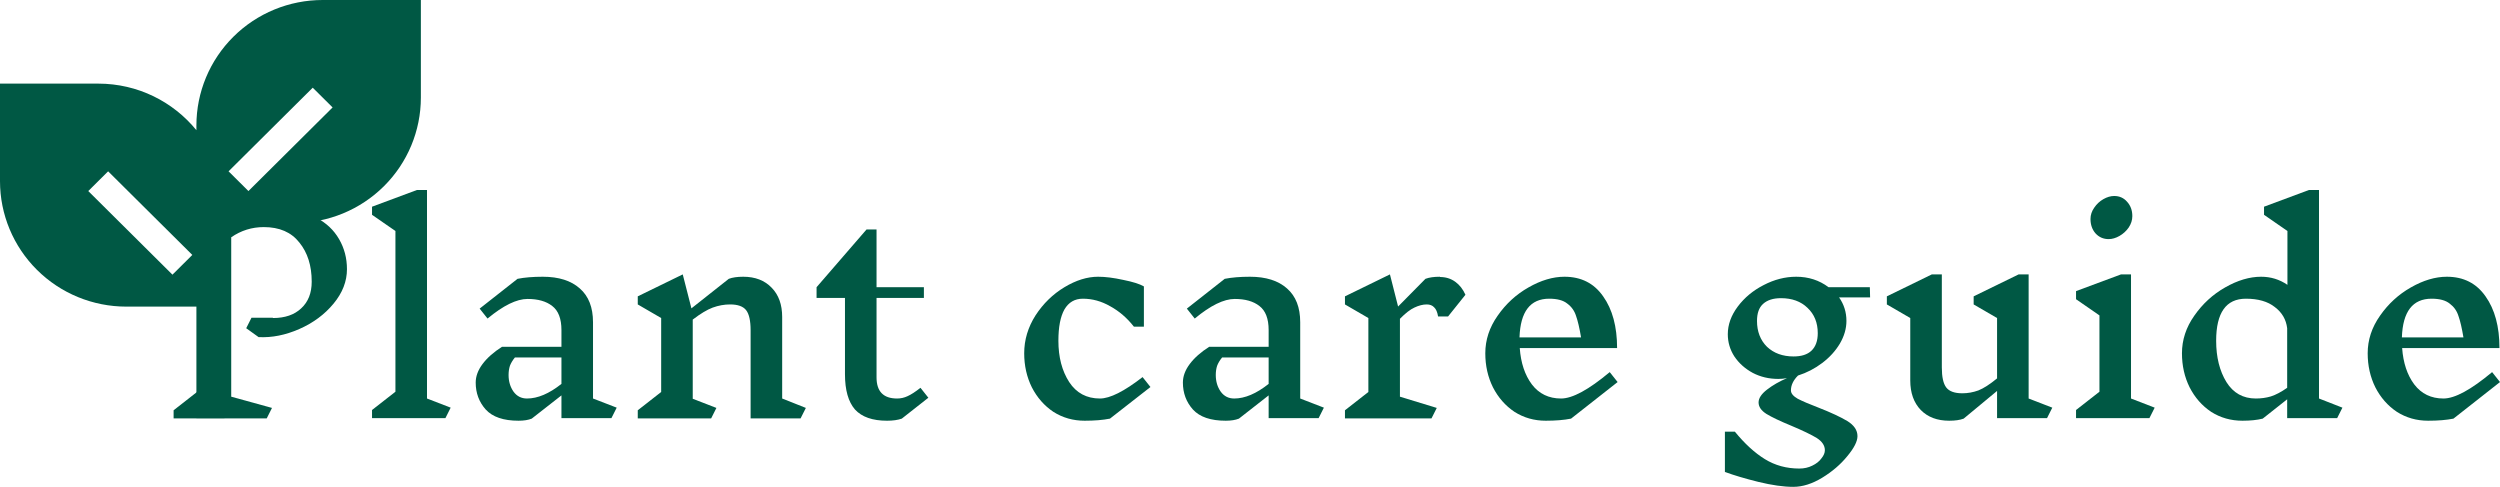 <svg width="190" height="37" viewBox="0 0 190 37" fill="none" xmlns="http://www.w3.org/2000/svg">
<path fill-rule="evenodd" clip-rule="evenodd" d="M14.927 9.533C14.927 7.005 15.938 4.58 17.738 2.792C19.537 1.004 21.978 0 24.523 0H31.986V7.415C31.986 9.943 30.975 12.368 29.176 14.155C27.376 15.943 24.935 16.948 22.39 16.948H17.059V31.777H14.927V23.303H9.596C7.051 23.303 4.61 22.299 2.811 20.511C1.011 18.723 0 16.298 0 13.77V6.355H7.463C10.479 6.355 13.168 7.737 14.927 9.895V9.533ZM17.371 13.02L23.768 6.665L25.278 8.165L18.881 14.52L17.371 13.02ZM13.106 20.875L6.709 14.52L8.218 13.02L14.616 19.375L13.106 20.875Z" fill="#005844"/>
<path d="M20.751 24.17C21.657 24.17 22.37 23.925 22.89 23.435C23.423 22.945 23.69 22.27 23.69 21.41C23.69 20.191 23.377 19.198 22.75 18.43C22.137 17.649 21.238 17.259 20.051 17.259C19.145 17.259 18.319 17.517 17.573 18.033V30.148L20.671 31.002L20.271 31.797H13.194V31.181L15.074 29.711V17.636L12.995 16.961L13.394 16.166H15.713C17.006 16.166 18.279 16.127 19.532 16.047C20.465 15.994 21.151 15.968 21.591 15.968C22.524 15.968 23.35 16.166 24.07 16.564C24.803 16.948 25.369 17.484 25.769 18.172C26.169 18.861 26.369 19.622 26.369 20.456C26.369 21.383 26.029 22.257 25.349 23.078C24.669 23.899 23.803 24.541 22.75 25.004C21.697 25.468 20.665 25.673 19.652 25.62L18.712 24.945L19.112 24.15H20.731L20.751 24.17Z" fill="#005844"/>
<path d="M33.852 31.777H28.274V31.161L30.053 29.771V17.557L28.274 16.325V15.71L31.692 14.438H32.452V30.287L34.251 30.982L33.852 31.777Z" fill="#005844"/>
<path d="M46.469 31.777H42.67V30.049L40.411 31.816C40.145 31.922 39.812 31.975 39.412 31.975C38.266 31.975 37.433 31.691 36.913 31.121C36.407 30.552 36.153 29.87 36.153 29.076C36.153 28.599 36.327 28.129 36.673 27.666C37.02 27.202 37.513 26.765 38.153 26.355H42.67V25.084C42.67 24.223 42.437 23.614 41.971 23.257C41.518 22.899 40.891 22.72 40.092 22.72C39.265 22.72 38.252 23.217 37.053 24.21L36.453 23.455L39.332 21.191C39.865 21.085 40.505 21.032 41.251 21.032C42.464 21.032 43.404 21.33 44.07 21.926C44.736 22.509 45.069 23.363 45.069 24.488V30.287L46.869 30.982L46.469 31.777ZM40.052 30.287C40.865 30.287 41.738 29.916 42.67 29.175V27.169H39.132C38.959 27.381 38.832 27.593 38.752 27.805C38.686 28.017 38.652 28.248 38.652 28.5C38.652 28.99 38.779 29.413 39.032 29.771C39.285 30.115 39.625 30.287 40.052 30.287Z" fill="#005844"/>
<path d="M60.845 31.797H57.046V25.104C57.046 24.375 56.933 23.866 56.706 23.574C56.48 23.283 56.073 23.137 55.487 23.137C55.047 23.137 54.607 23.217 54.167 23.376C53.741 23.535 53.235 23.839 52.648 24.289V30.307L54.447 31.002L54.048 31.797H48.47V31.181L50.249 29.791V24.17L48.47 23.137V22.522L51.889 20.854L52.548 23.435L55.387 21.191C55.667 21.085 56.033 21.032 56.486 21.032C57.393 21.032 58.112 21.31 58.646 21.866C59.179 22.409 59.445 23.151 59.445 24.091V30.287L61.245 31.002L60.845 31.797Z" fill="#005844"/>
<path d="M68.536 31.816C68.23 31.922 67.857 31.975 67.417 31.975C66.311 31.975 65.498 31.691 64.978 31.121C64.471 30.539 64.218 29.645 64.218 28.44V22.641H62.059V21.827L65.858 17.438H66.617V21.827H70.216V22.641H66.617V28.678C66.617 29.751 67.137 30.287 68.177 30.287C68.456 30.287 68.723 30.228 68.976 30.108C69.243 29.989 69.569 29.777 69.956 29.473L70.555 30.228L68.536 31.816Z" fill="#005844"/>
<path d="M83.457 21.032C84.004 21.032 84.636 21.112 85.356 21.27C86.089 21.416 86.616 21.582 86.936 21.767V24.826H86.176C85.656 24.163 85.056 23.647 84.377 23.276C83.71 22.892 83.017 22.701 82.297 22.701C81.684 22.701 81.218 22.972 80.898 23.515C80.592 24.058 80.438 24.852 80.438 25.898C80.438 27.143 80.712 28.189 81.258 29.036C81.804 29.87 82.584 30.287 83.597 30.287C84.357 30.287 85.436 29.744 86.836 28.659L87.435 29.413L84.357 31.816C83.823 31.922 83.184 31.975 82.438 31.975C81.558 31.975 80.765 31.75 80.058 31.3C79.365 30.837 78.819 30.214 78.419 29.433C78.033 28.652 77.839 27.791 77.839 26.851C77.839 25.832 78.126 24.872 78.699 23.971C79.285 23.071 80.019 22.356 80.898 21.827C81.778 21.297 82.631 21.032 83.457 21.032Z" fill="#005844"/>
<path d="M100.216 31.777H96.417V30.049L94.158 31.816C93.891 31.922 93.558 31.975 93.159 31.975C92.012 31.975 91.179 31.691 90.66 31.121C90.153 30.552 89.9 29.87 89.9 29.076C89.9 28.599 90.073 28.129 90.42 27.666C90.766 27.202 91.259 26.765 91.899 26.355H96.417V25.084C96.417 24.223 96.184 23.614 95.717 23.257C95.264 22.899 94.638 22.72 93.838 22.72C93.012 22.72 91.999 23.217 90.799 24.21L90.2 23.455L93.079 21.191C93.612 21.085 94.251 21.032 94.998 21.032C96.21 21.032 97.15 21.33 97.817 21.926C98.483 22.509 98.816 23.363 98.816 24.488V30.287L100.615 30.982L100.216 31.777ZM93.798 30.287C94.611 30.287 95.484 29.916 96.417 29.175V27.169H92.879C92.705 27.381 92.579 27.593 92.499 27.805C92.432 28.017 92.399 28.248 92.399 28.5C92.399 28.99 92.525 29.413 92.779 29.771C93.032 30.115 93.372 30.287 93.798 30.287Z" fill="#005844"/>
<path d="M109.433 21.052C109.873 21.052 110.26 21.171 110.593 21.41C110.926 21.648 111.186 21.979 111.373 22.403L110.053 24.051H109.294C109.24 23.72 109.14 23.488 108.994 23.356C108.86 23.21 108.674 23.137 108.434 23.137C108.141 23.137 107.827 23.217 107.494 23.376C107.174 23.521 106.808 23.806 106.395 24.23V30.148L109.194 31.002L108.794 31.797H102.217V31.181L103.996 29.791V24.17L102.217 23.137V22.522L105.635 20.854L106.255 23.296L108.334 21.191C108.614 21.085 108.98 21.032 109.433 21.032V21.052Z" fill="#005844"/>
<path d="M119.4 31.816C118.867 31.922 118.227 31.975 117.481 31.975C116.601 31.975 115.808 31.75 115.102 31.3C114.409 30.837 113.863 30.214 113.463 29.433C113.076 28.652 112.883 27.791 112.883 26.851C112.883 25.832 113.196 24.878 113.823 23.991C114.449 23.091 115.229 22.376 116.162 21.846C117.108 21.304 118.021 21.032 118.9 21.032C120.167 21.032 121.146 21.529 121.839 22.522C122.546 23.515 122.899 24.826 122.899 26.454H115.502C115.582 27.579 115.888 28.5 116.422 29.215C116.968 29.93 117.708 30.287 118.641 30.287C119.507 30.287 120.74 29.619 122.339 28.281L122.939 29.036L119.4 31.816ZM117.741 22.701C116.302 22.701 115.549 23.68 115.482 25.64H120.16C120.04 24.925 119.913 24.382 119.78 24.011C119.66 23.627 119.44 23.316 119.12 23.078C118.814 22.826 118.354 22.701 117.741 22.701Z" fill="#005844"/>
<path d="M139.769 22.601C140.142 23.131 140.329 23.727 140.329 24.389C140.329 24.971 140.162 25.547 139.829 26.116C139.496 26.673 139.049 27.163 138.49 27.586C137.93 28.01 137.317 28.328 136.65 28.54C136.291 28.897 136.111 29.274 136.111 29.672C136.111 29.897 136.284 30.108 136.63 30.307C136.99 30.492 137.517 30.718 138.21 30.982C139.156 31.353 139.882 31.691 140.389 31.995C140.909 32.313 141.168 32.697 141.168 33.147C141.168 33.544 140.909 34.054 140.389 34.676C139.882 35.299 139.249 35.842 138.49 36.305C137.73 36.768 136.997 37 136.291 37C135.544 37 134.658 36.874 133.632 36.623C132.619 36.371 131.772 36.12 131.093 35.868V32.809H131.852C132.599 33.723 133.358 34.418 134.132 34.895C134.905 35.371 135.777 35.61 136.75 35.61C137.11 35.61 137.437 35.537 137.73 35.391C138.036 35.246 138.27 35.06 138.43 34.835C138.603 34.623 138.69 34.418 138.69 34.219C138.69 33.862 138.483 33.551 138.07 33.286C137.657 33.035 137.01 32.723 136.131 32.353C135.291 32.008 134.665 31.71 134.251 31.459C133.852 31.207 133.652 30.916 133.652 30.585C133.652 30.267 133.865 29.943 134.291 29.612C134.718 29.281 135.224 28.99 135.811 28.738C135.598 28.778 135.378 28.798 135.151 28.798C134.445 28.798 133.798 28.645 133.212 28.341C132.625 28.023 132.159 27.606 131.812 27.09C131.479 26.573 131.313 26.011 131.313 25.401C131.313 24.673 131.566 23.971 132.072 23.296C132.579 22.621 133.232 22.078 134.032 21.668C134.845 21.244 135.671 21.032 136.51 21.032C137.443 21.032 138.263 21.297 138.969 21.827H142.108L142.128 22.601H139.769ZM136.311 27.09C136.91 27.09 137.363 26.944 137.67 26.653C137.99 26.348 138.15 25.905 138.15 25.322C138.15 24.528 137.89 23.886 137.37 23.396C136.864 22.906 136.191 22.661 135.351 22.661C134.765 22.661 134.311 22.806 133.992 23.098C133.685 23.376 133.532 23.806 133.532 24.389C133.532 25.196 133.785 25.852 134.291 26.355C134.811 26.845 135.484 27.09 136.311 27.09Z" fill="#005844"/>
<path d="M155.575 31.777H151.777V29.711L149.238 31.816C148.958 31.922 148.592 31.975 148.138 31.975C147.232 31.975 146.513 31.704 145.979 31.161C145.446 30.605 145.18 29.857 145.18 28.917V24.17L143.401 23.137V22.522L146.819 20.854H147.579V27.924C147.579 28.652 147.692 29.162 147.919 29.453C148.145 29.744 148.552 29.89 149.138 29.89C149.551 29.89 149.958 29.817 150.358 29.672C150.757 29.513 151.23 29.208 151.777 28.758V24.17L149.998 23.137V22.522L153.416 20.854H154.176V30.287L155.975 30.982L155.575 31.777Z" fill="#005844"/>
<path d="M163.356 31.777H157.779V31.161L159.558 29.771V23.971L157.779 22.74V22.125L161.197 20.854H161.957V30.287L163.756 30.982L163.356 31.777ZM160.678 14.895C161.077 14.895 161.404 15.041 161.657 15.332C161.924 15.623 162.057 15.988 162.057 16.425C162.057 16.729 161.964 17.02 161.777 17.298C161.59 17.563 161.357 17.775 161.077 17.934C160.797 18.093 160.524 18.172 160.258 18.172C159.858 18.172 159.525 18.027 159.258 17.735C159.005 17.444 158.878 17.08 158.878 16.643C158.878 16.338 158.972 16.054 159.158 15.789C159.345 15.511 159.578 15.293 159.858 15.134C160.138 14.975 160.411 14.895 160.678 14.895Z" fill="#005844"/>
<path d="M177.624 31.777H173.825V30.347L171.966 31.816C171.54 31.922 171.027 31.975 170.427 31.975C169.547 31.975 168.754 31.75 168.048 31.3C167.355 30.837 166.808 30.214 166.409 29.433C166.022 28.652 165.829 27.791 165.829 26.851C165.829 25.832 166.142 24.878 166.768 23.991C167.395 23.091 168.174 22.376 169.107 21.846C170.054 21.304 170.967 21.032 171.846 21.032C172.579 21.032 173.246 21.237 173.845 21.648V17.557L172.066 16.325V15.71L175.485 14.438H176.244V30.287L178.024 30.982L177.624 31.777ZM171.446 30.287C171.846 30.287 172.226 30.234 172.586 30.128C172.959 30.009 173.372 29.791 173.825 29.473V24.945C173.745 24.283 173.432 23.747 172.886 23.336C172.353 22.912 171.62 22.701 170.687 22.701C169.181 22.701 168.428 23.766 168.428 25.898C168.428 27.143 168.688 28.189 169.207 29.036C169.727 29.87 170.473 30.287 171.446 30.287Z" fill="#005844"/>
<path d="M186.462 31.816C185.928 31.922 185.289 31.975 184.542 31.975C183.663 31.975 182.87 31.75 182.163 31.3C181.47 30.837 180.924 30.214 180.524 29.433C180.138 28.652 179.944 27.791 179.944 26.851C179.944 25.832 180.257 24.878 180.884 23.991C181.51 23.091 182.29 22.376 183.223 21.846C184.169 21.304 185.082 21.032 185.962 21.032C187.228 21.032 188.207 21.529 188.9 22.522C189.607 23.515 189.96 24.826 189.96 26.454H182.563C182.643 27.579 182.95 28.5 183.483 29.215C184.029 29.93 184.769 30.287 185.702 30.287C186.568 30.287 187.801 29.619 189.4 28.281L190 29.036L186.462 31.816ZM184.802 22.701C183.363 22.701 182.61 23.68 182.543 25.64H187.221C187.101 24.925 186.975 24.382 186.841 24.011C186.721 23.627 186.501 23.316 186.182 23.078C185.875 22.826 185.415 22.701 184.802 22.701Z" fill="#005844"/>
</svg>

